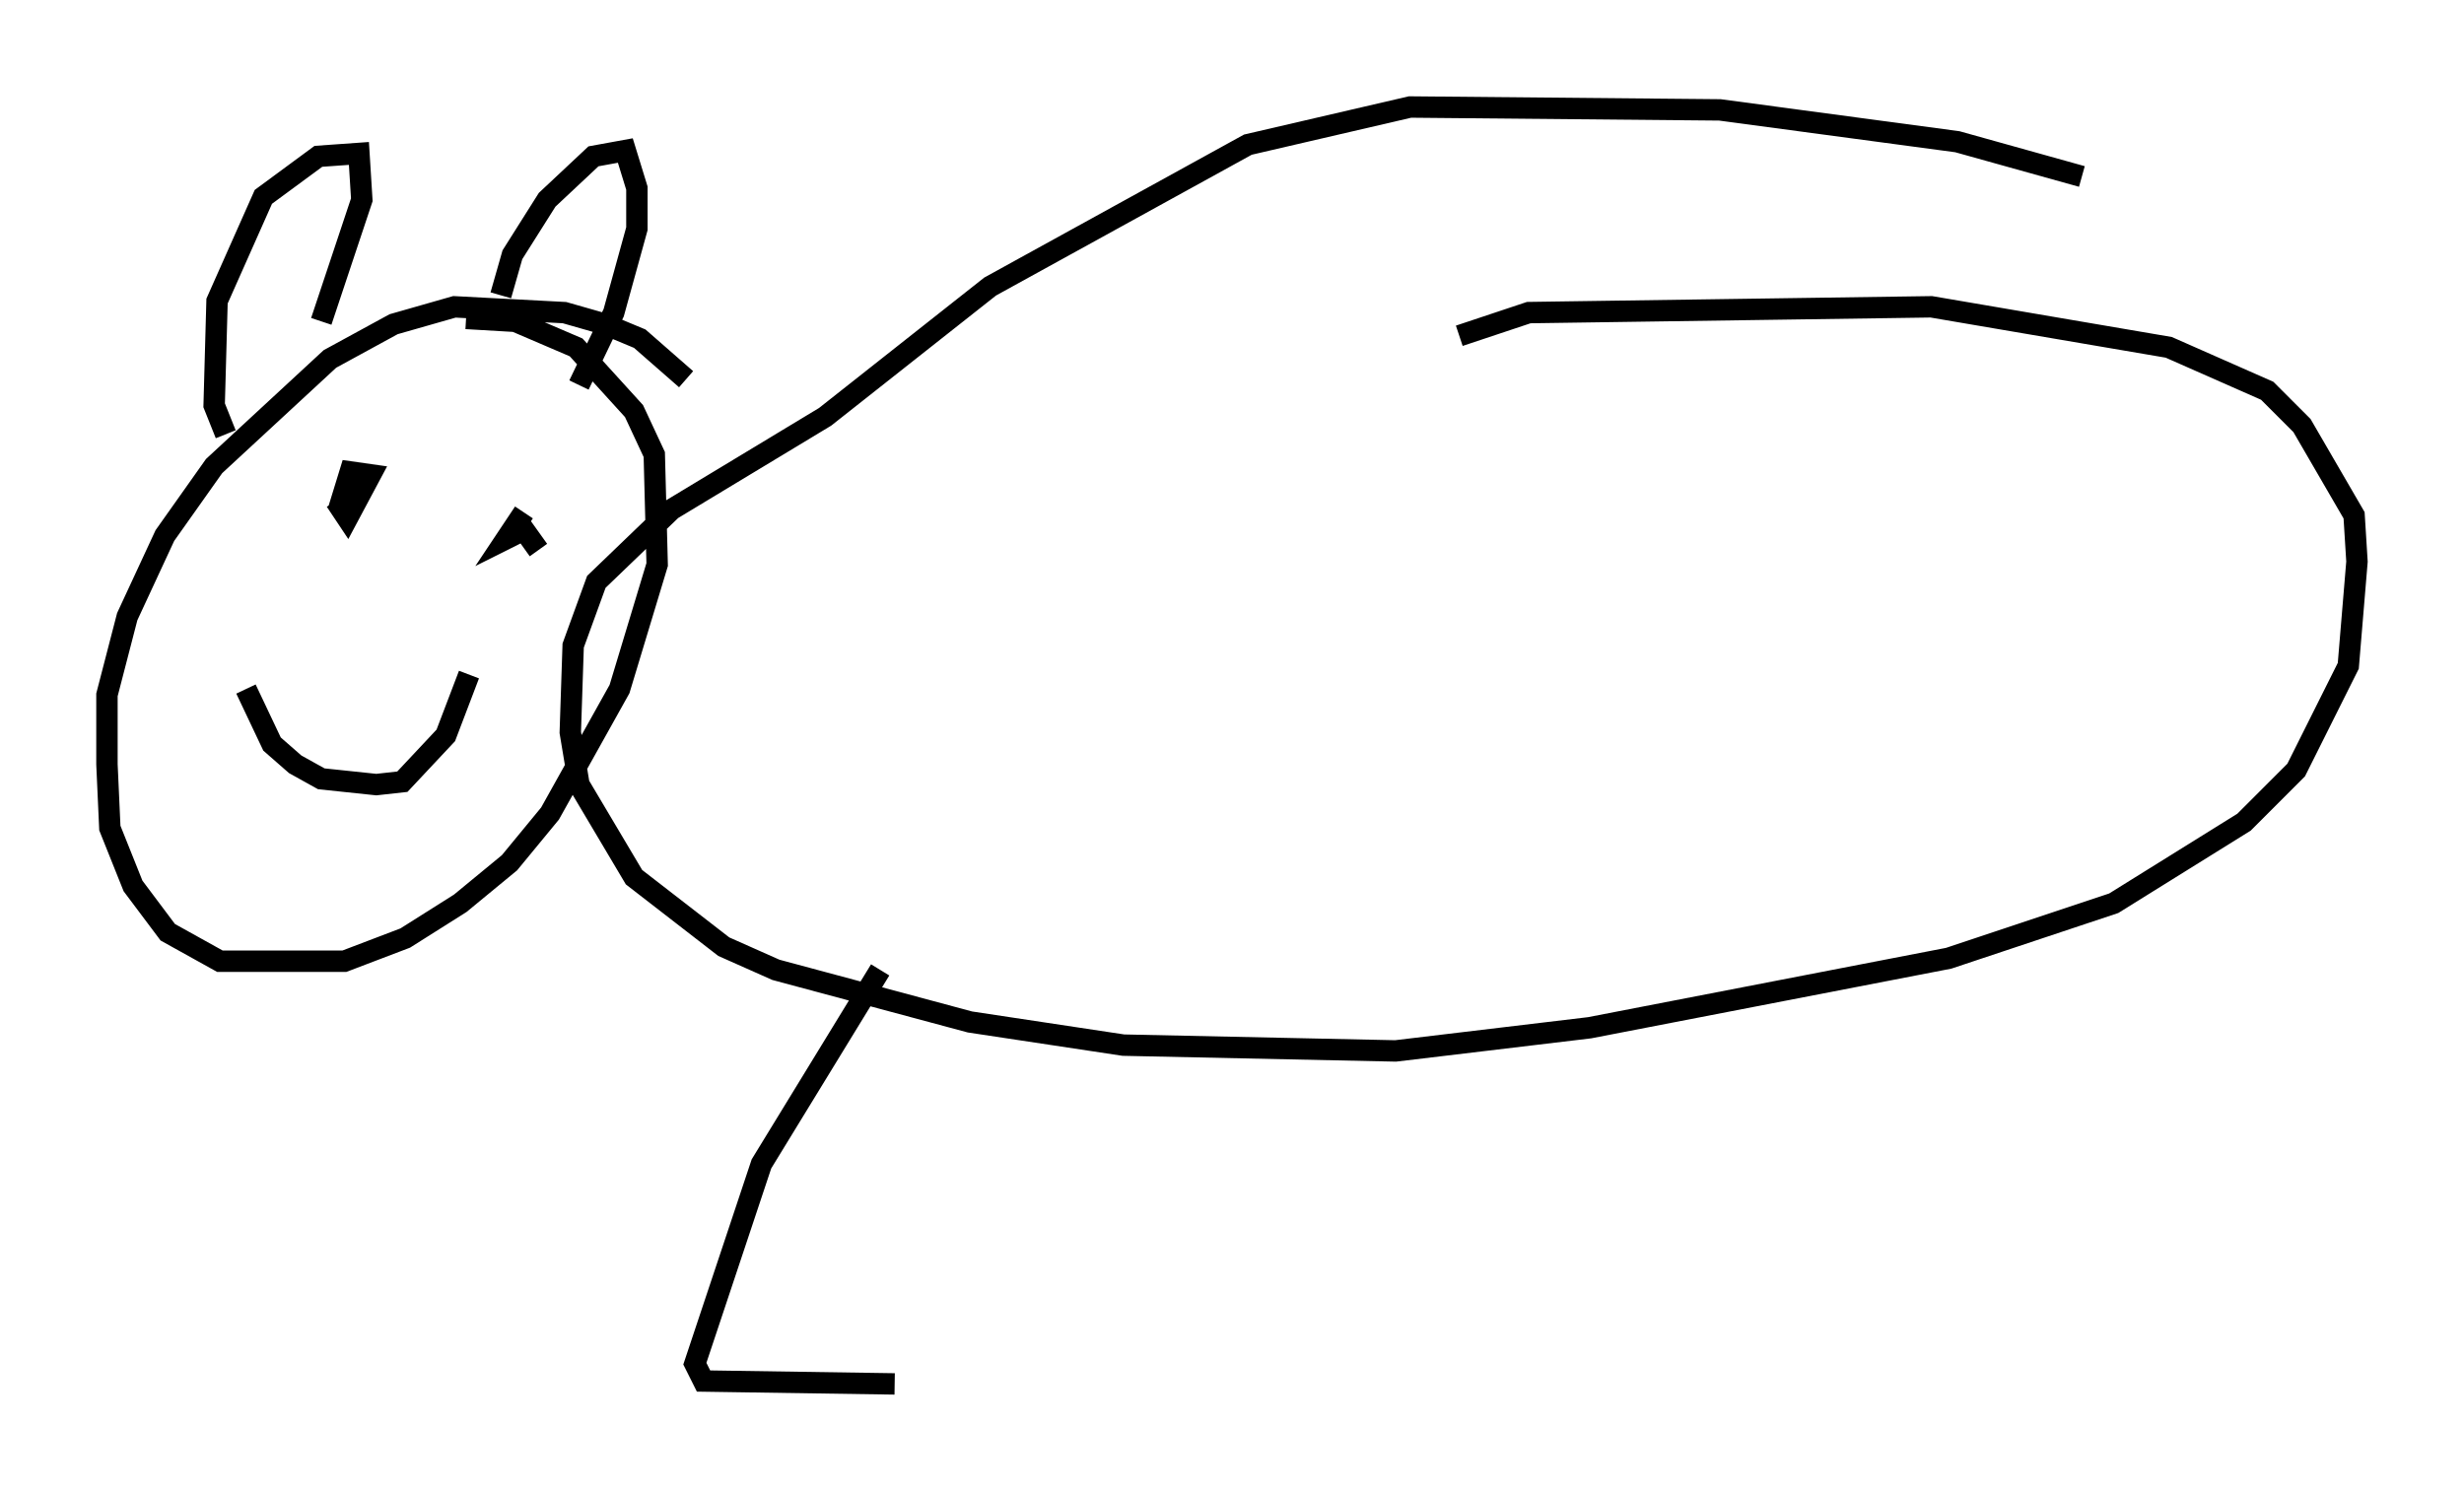 <?xml version="1.0" encoding="utf-8" ?>
<svg baseProfile="full" height="69.675" version="1.1" width="115.141" xmlns="http://www.w3.org/2000/svg" xmlns:ev="http://www.w3.org/2001/xml-events" xmlns:xlink="http://www.w3.org/1999/xlink"><defs /><rect fill="white" height="69.675" width="115.141" x="0" y="0" /><path d="M97.962, 8.789 m-0.677, -0.541 l-5.819, -1.624 -11.096, -1.488 l-14.479, -0.135 -7.578, 1.759 l-12.043, 6.631 -7.713, 6.089 l-7.172, 4.33 -3.518, 3.383 l-1.083, 2.977 -0.135, 4.059 l0.406, 2.436 2.571, 4.33 l4.195, 3.248 2.436, 1.083 l9.066, 2.436 7.172, 1.083 l12.72, 0.271 9.066, -1.083 l16.779, -3.248 7.713, -2.571 l6.089, -3.789 2.436, -2.436 l2.436, -4.871 0.406, -4.871 l-0.135, -2.165 -2.436, -4.195 l-1.624, -1.624 -4.601, -2.03 l-11.096, -1.894 -18.809, 0.271 l-3.248, 1.083 m-36.13, 2.03 l-2.165, -1.894 -1.624, -0.677 l-1.894, -0.541 -5.142, -0.271 l-2.842, 0.812 -2.977, 1.624 l-5.413, 5.007 -2.3, 3.248 l-1.759, 3.789 -0.947, 3.654 l0.0, 3.248 0.135, 2.977 l1.083, 2.706 1.624, 2.165 l2.436, 1.353 5.819, 0.0 l2.842, -1.083 2.571, -1.624 l2.3, -1.894 1.894, -2.3 l3.248, -5.819 1.759, -5.819 l-0.135, -5.142 -0.947, -2.03 l-2.706, -2.977 -2.842, -1.218 l-2.3, -0.135 m-11.231, 5.413 l-0.541, -1.353 0.135, -4.871 l2.165, -4.871 2.571, -1.894 l1.894, -0.135 0.135, 2.165 l-1.894, 5.683 m8.39, -1.218 l0.541, -1.894 1.624, -2.571 l2.165, -2.03 1.488, -0.271 l0.541, 1.759 0.0, 1.894 l-1.083, 3.924 -1.624, 3.383 m-11.367, 5.413 l0.541, 0.812 1.083, -2.03 l-0.947, -0.135 -0.541, 1.759 m8.66, 0.135 l-0.812, 1.218 0.812, -0.406 l0.677, 0.947 m-13.667, 6.495 l1.218, 2.571 1.083, 0.947 l1.218, 0.677 2.571, 0.271 l1.218, -0.135 2.03, -2.165 l1.083, -2.842 m19.215, 13.802 l-5.548, 9.066 -3.112, 9.337 l0.406, 0.812 8.931, 0.135 " fill="none" stroke="black" stroke-width="1" /></svg>